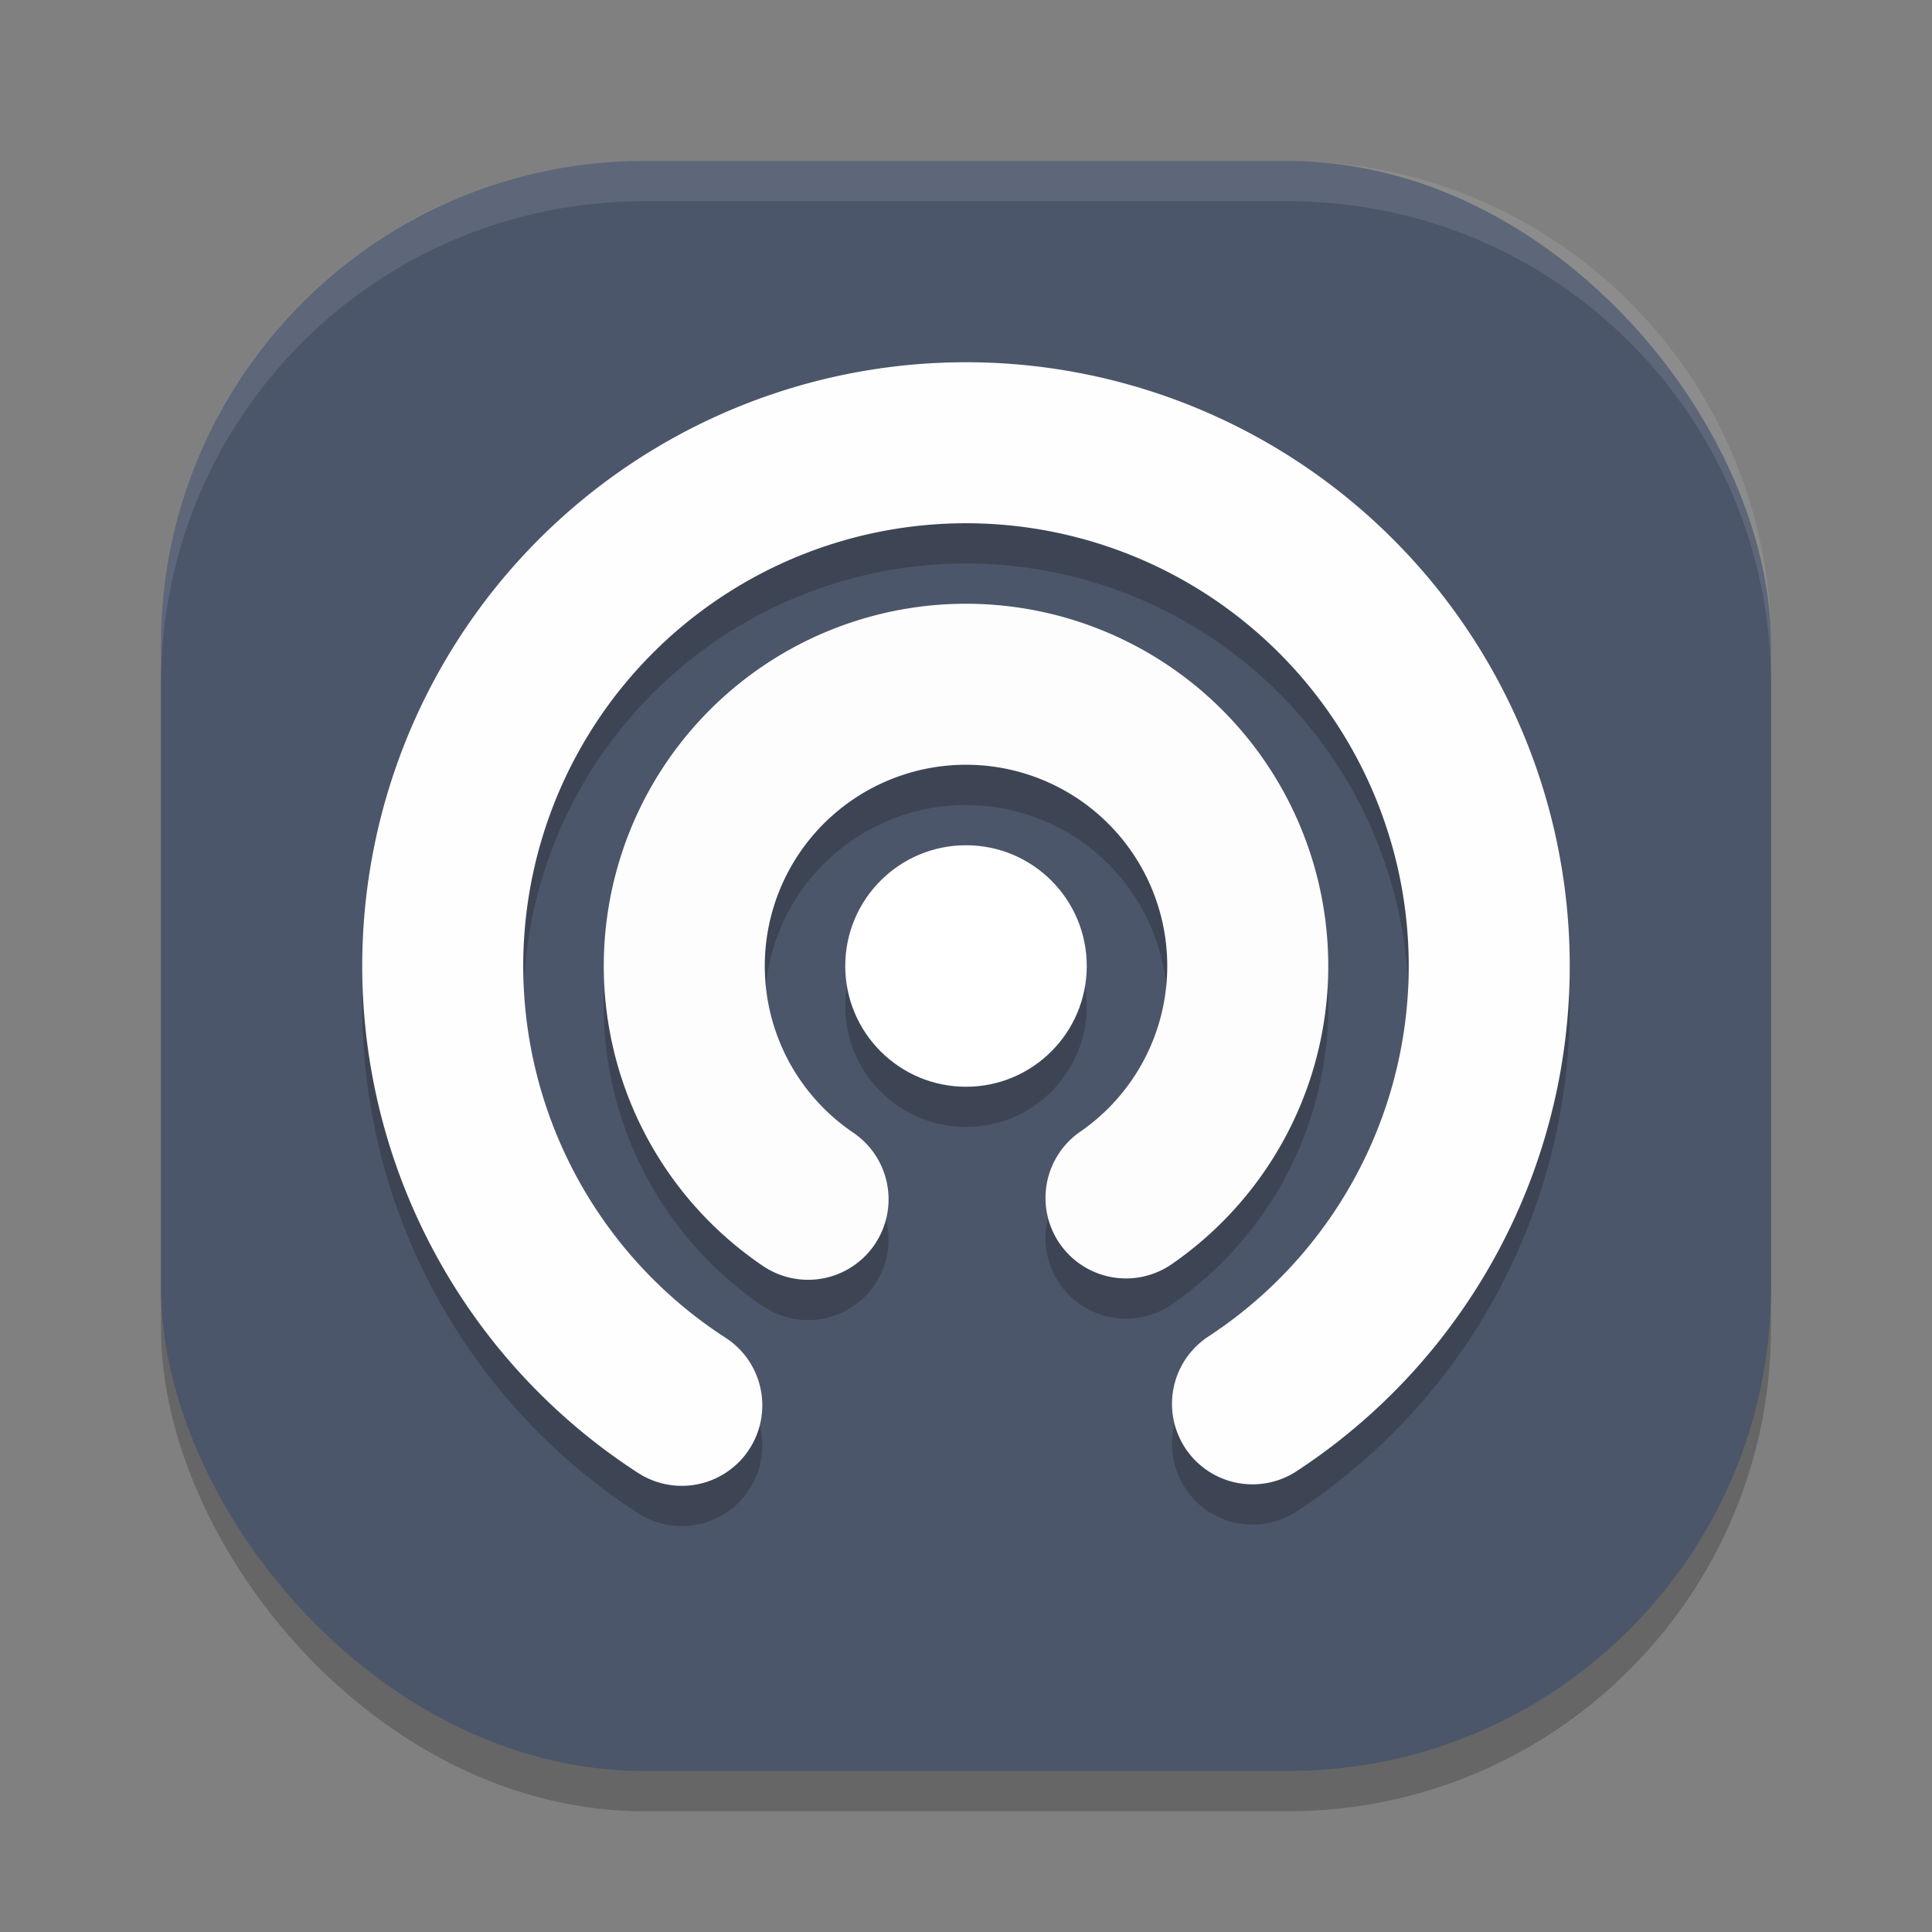 <?xml version="1.0" encoding="UTF-8" standalone="no"?>
<svg
   xmlns:dc="http://purl.org/dc/elements/1.1/"
   xmlns:cc="http://creativecommons.org/ns#"
   xmlns:rdf="http://www.w3.org/1999/02/22-rdf-syntax-ns#"
   xmlns:svg="http://www.w3.org/2000/svg"
   xmlns="http://www.w3.org/2000/svg"
   xmlns:sodipodi="http://sodipodi.sourceforge.net/DTD/sodipodi-0.dtd"
   xmlns:inkscape="http://www.inkscape.org/namespaces/inkscape"
   width="48"
   height="48"
   version="1"
   id="svg20"
   sodipodi:docname="wpa_gui.svg"
   inkscape:version="0.92.5 (2060ec1f9f, 2020-04-08)">
  <rect width="100%" height="100%" fill="#808080" stroke="none"/>
  <defs
     id="defs24" />
  <sodipodi:namedview
     pagecolor="#ffffff"
     bordercolor="#666666"
     borderopacity="1"
     objecttolerance="10"
     gridtolerance="10"
     guidetolerance="10"
     inkscape:pageopacity="0"
     inkscape:pageshadow="2"
     inkscape:window-width="783"
     inkscape:window-height="480"
     id="namedview22"
     showgrid="false"
     inkscape:zoom="4.9166667"
     inkscape:cx="24"
     inkscape:cy="24"
     inkscape:window-x="0"
     inkscape:window-y="28"
     inkscape:window-maximized="0"
     inkscape:current-layer="svg20" />
  <rect
     style="opacity:0.2"
     width="40"
     height="40"
     x="4"
     y="5"
     rx="12"
     ry="12"
     id="rect2" />
  <rect
     style="fill:#4c566a;fill-opacity:1"
     width="40"
     height="40"
     x="4"
     y="4"
     rx="12"
     ry="12"
     id="rect4" />
  <path
     style="opacity:0.2;fill:none;stroke:#000000;stroke-width:4;stroke-linecap:round;stroke-linejoin:round"
     d="M 16.939,35.915 A 13,13 0 0 1 11.527,21.335 13,13 0 0 1 23.966,12 13,13 0 0 1 36.453,21.27 13,13 0 0 1 31.118,35.878"
     id="path6" />
  <path
     style="fill:#ffffff;opacity:0.1"
     d="M 16 4 C 9.352 4 4 9.352 4 16 L 4 17 C 4 10.352 9.352 5 16 5 L 32 5 C 38.648 5 44 10.352 44 17 L 44 16 C 44 9.352 38.648 4 32 4 L 16 4 z"
     id="path8" />
  <path
     style="fill:none;stroke:#fefefe;stroke-width:4;stroke-linecap:round;stroke-linejoin:round;stroke-opacity:1"
     d="M 16.939,34.915 A 13,13 0 0 1 11.527,20.335 13,13 0 0 1 23.966,11 13,13 0 0 1 36.453,20.27 13,13 0 0 1 31.118,34.878"
     id="path10" />
  <path
     style="opacity:0.2;fill:none;stroke:#000000;stroke-width:4;stroke-linecap:round;stroke-linejoin:round"
     d="m 20.076,30.797 a 7,7 0 0 1 -2.772,-7.834 7,7 0 0 1 6.666,-4.962 7,7 0 0 1 6.709,4.904 7,7 0 0 1 -2.704,7.858"
     id="path12" />
  <path
     style="fill:none;stroke:#fdfdfd;stroke-width:4;stroke-linecap:round;stroke-linejoin:round;stroke-opacity:1"
     d="m 20.076,29.796 a 7,7 0 0 1 -2.772,-7.834 7,7 0 0 1 6.666,-4.962 7,7 0 0 1 6.709,4.904 7,7 0 0 1 -2.704,7.858"
     id="path14" />
  <circle
     style="opacity:0.2"
     cx="24"
     cy="25"
     r="3"
     id="circle16" />
  <circle
     style="fill:#ffffff"
     cx="24"
     cy="24"
     r="3"
     id="circle18" />
</svg>
